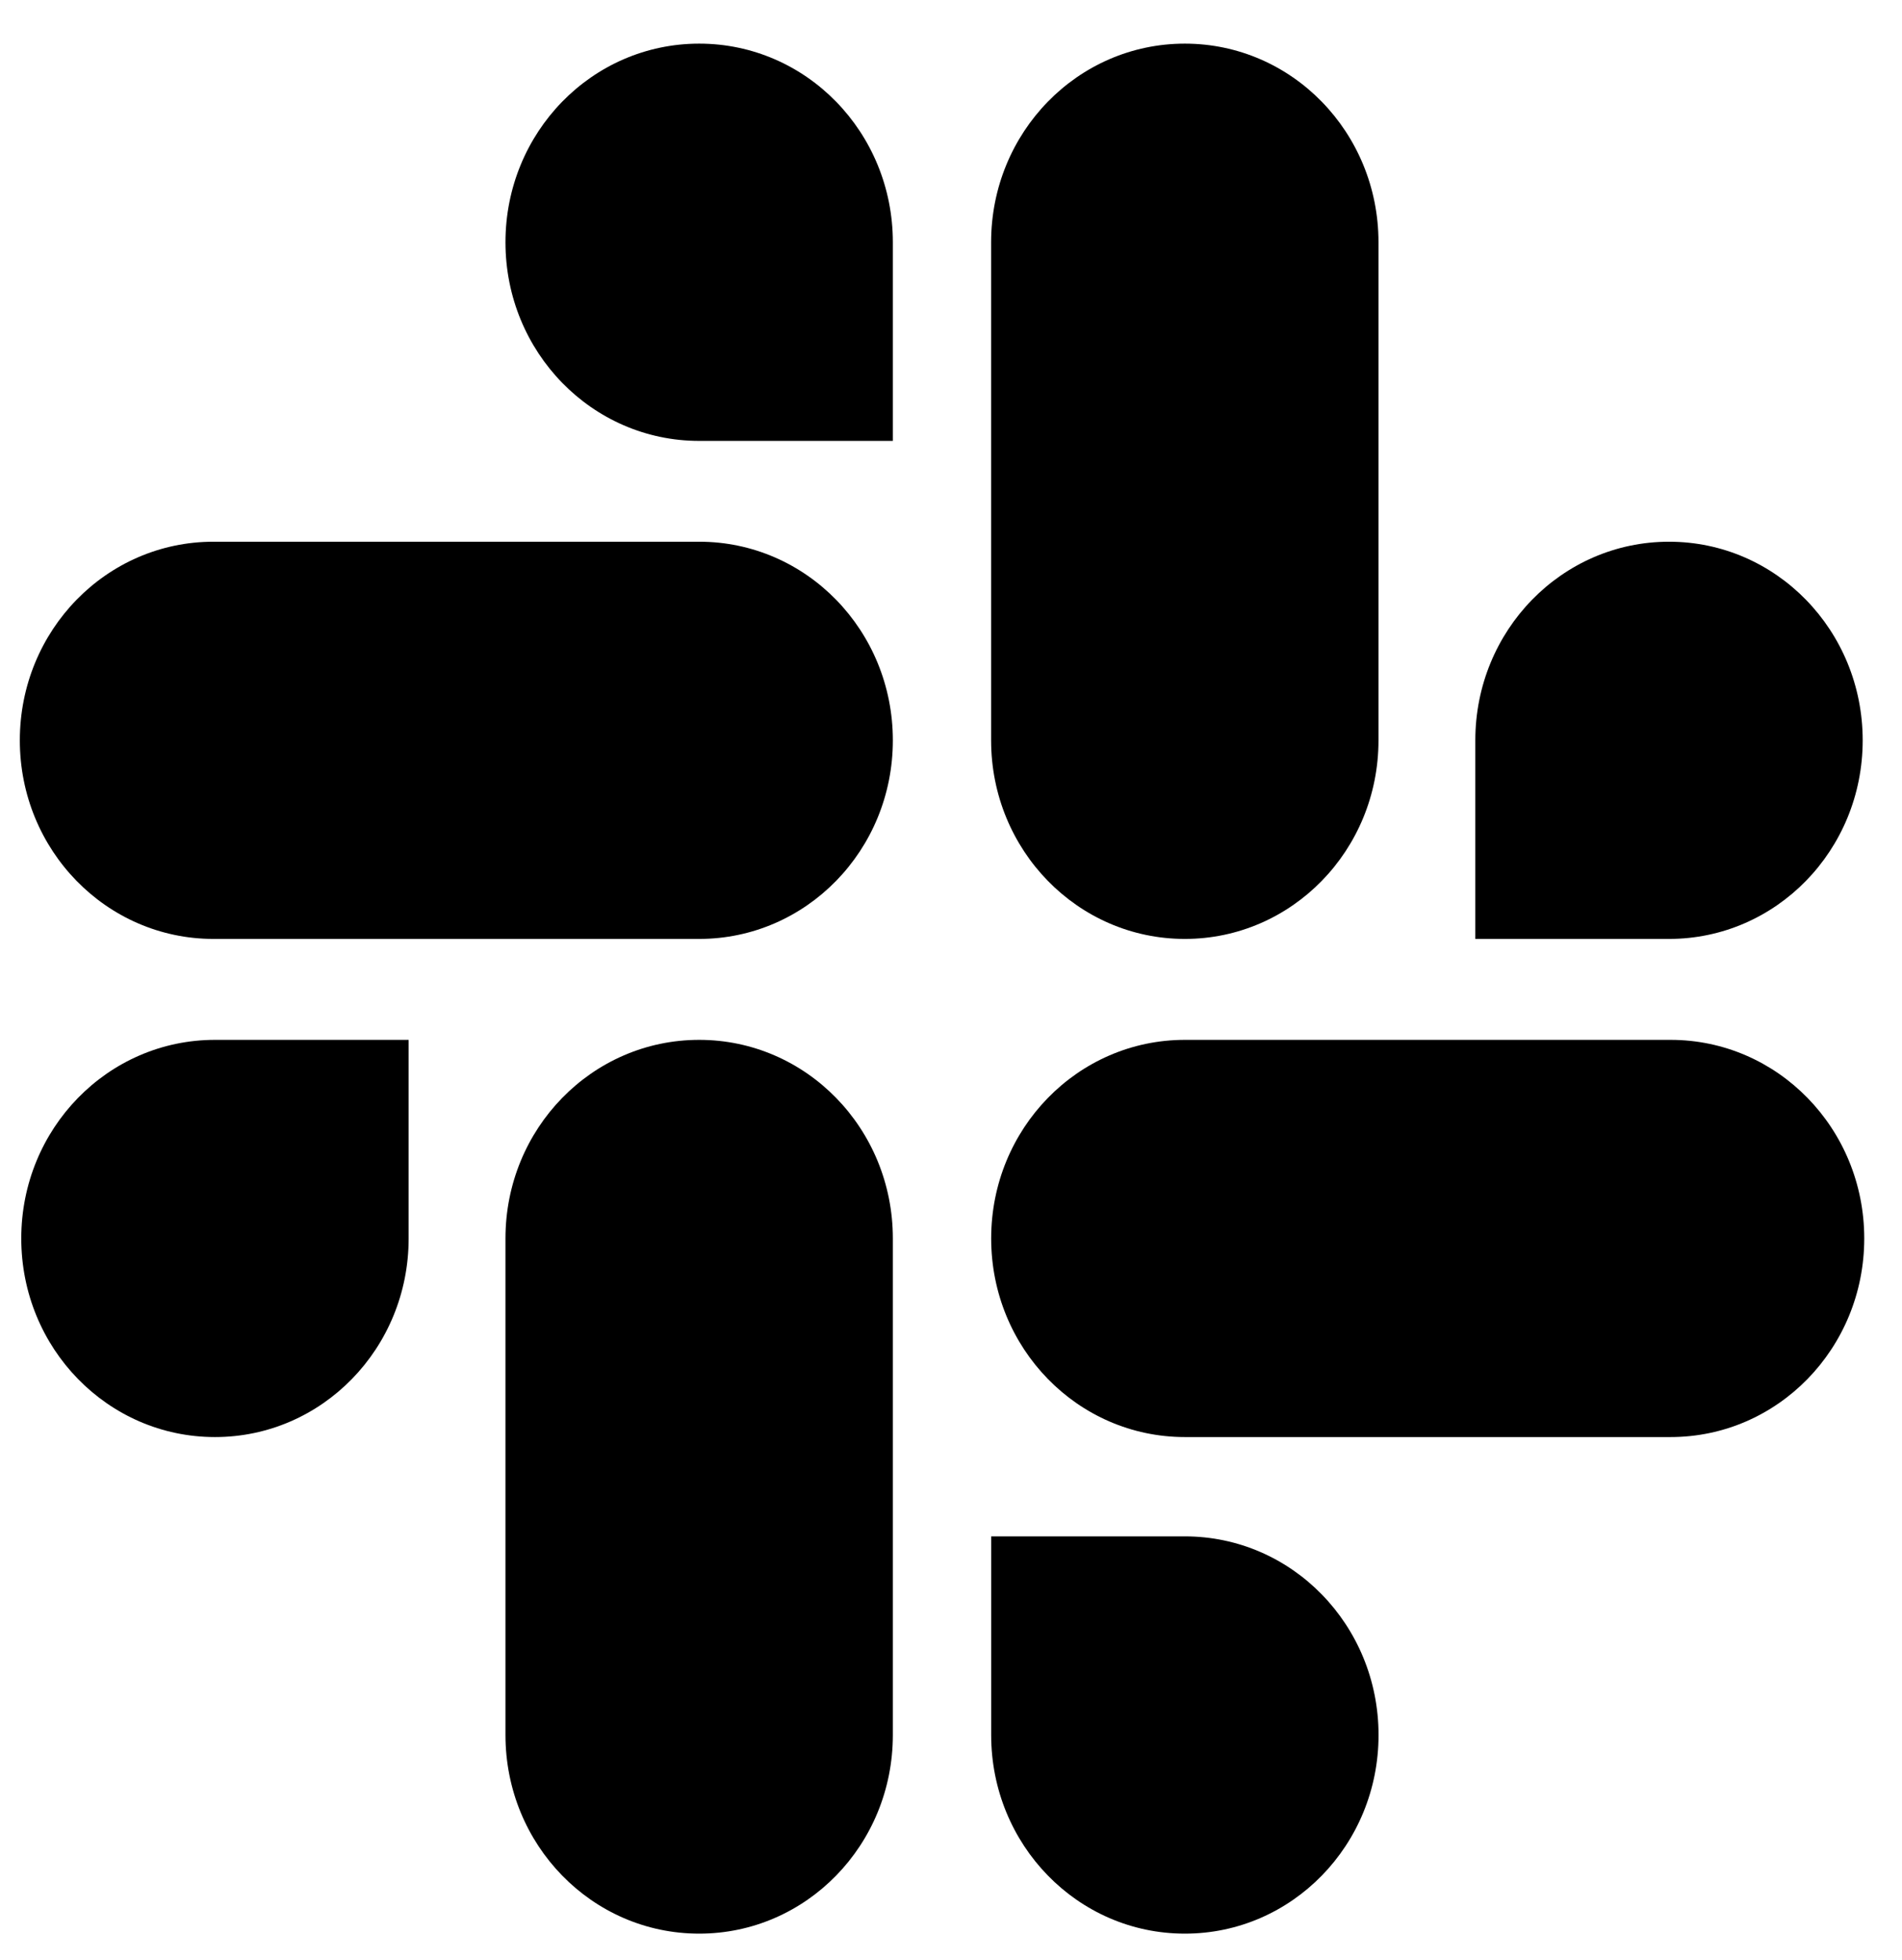 <svg width="33" height="34" viewBox="0 0 33 34" fill="none" xmlns="http://www.w3.org/2000/svg">
<path d="M7.09 21.485C7.09 23.391 5.588 24.931 3.73 24.931C1.871 24.931 0.369 23.391 0.369 21.485C0.369 19.58 1.871 18.04 3.73 18.04H7.09V21.485ZM8.77 21.485C8.77 19.58 10.272 18.04 12.131 18.04C13.989 18.04 15.491 19.58 15.491 21.485V30.1C15.491 32.006 13.989 33.546 12.131 33.546C10.272 33.546 8.77 32.006 8.77 30.1V21.485Z" fill="black"/>
<path d="M12.131 7.649C10.272 7.649 8.77 6.108 8.77 4.203C8.77 2.297 10.272 0.757 12.131 0.757C13.989 0.757 15.491 2.297 15.491 4.203V7.649H12.131ZM12.131 9.398C13.989 9.398 15.491 10.938 15.491 12.844C15.491 14.749 13.989 16.289 12.131 16.289H3.704C1.846 16.289 0.344 14.749 0.344 12.844C0.344 10.938 1.846 9.398 3.704 9.398H12.131Z" fill="black"/>
<path d="M25.597 12.844C25.597 10.938 27.099 9.398 28.958 9.398C30.816 9.398 32.318 10.938 32.318 12.844C32.318 14.749 30.816 16.289 28.958 16.289H25.597V12.844ZM23.917 12.844C23.917 14.749 22.415 16.289 20.557 16.289C18.698 16.289 17.196 14.749 17.196 12.844V4.203C17.196 2.297 18.698 0.757 20.557 0.757C22.415 0.757 23.917 2.297 23.917 4.203V12.844V12.844Z" fill="black"/>
<path d="M20.558 26.654C22.416 26.654 23.918 28.195 23.918 30.1C23.918 32.006 22.416 33.546 20.558 33.546C18.699 33.546 17.197 32.006 17.197 30.1V26.654H20.558ZM20.558 24.931C18.699 24.931 17.197 23.391 17.197 21.485C17.197 19.58 18.699 18.04 20.558 18.04H28.984C30.843 18.04 32.345 19.58 32.345 21.485C32.345 23.391 30.843 24.931 28.984 24.931H20.558Z" fill="black"/>
</svg>

